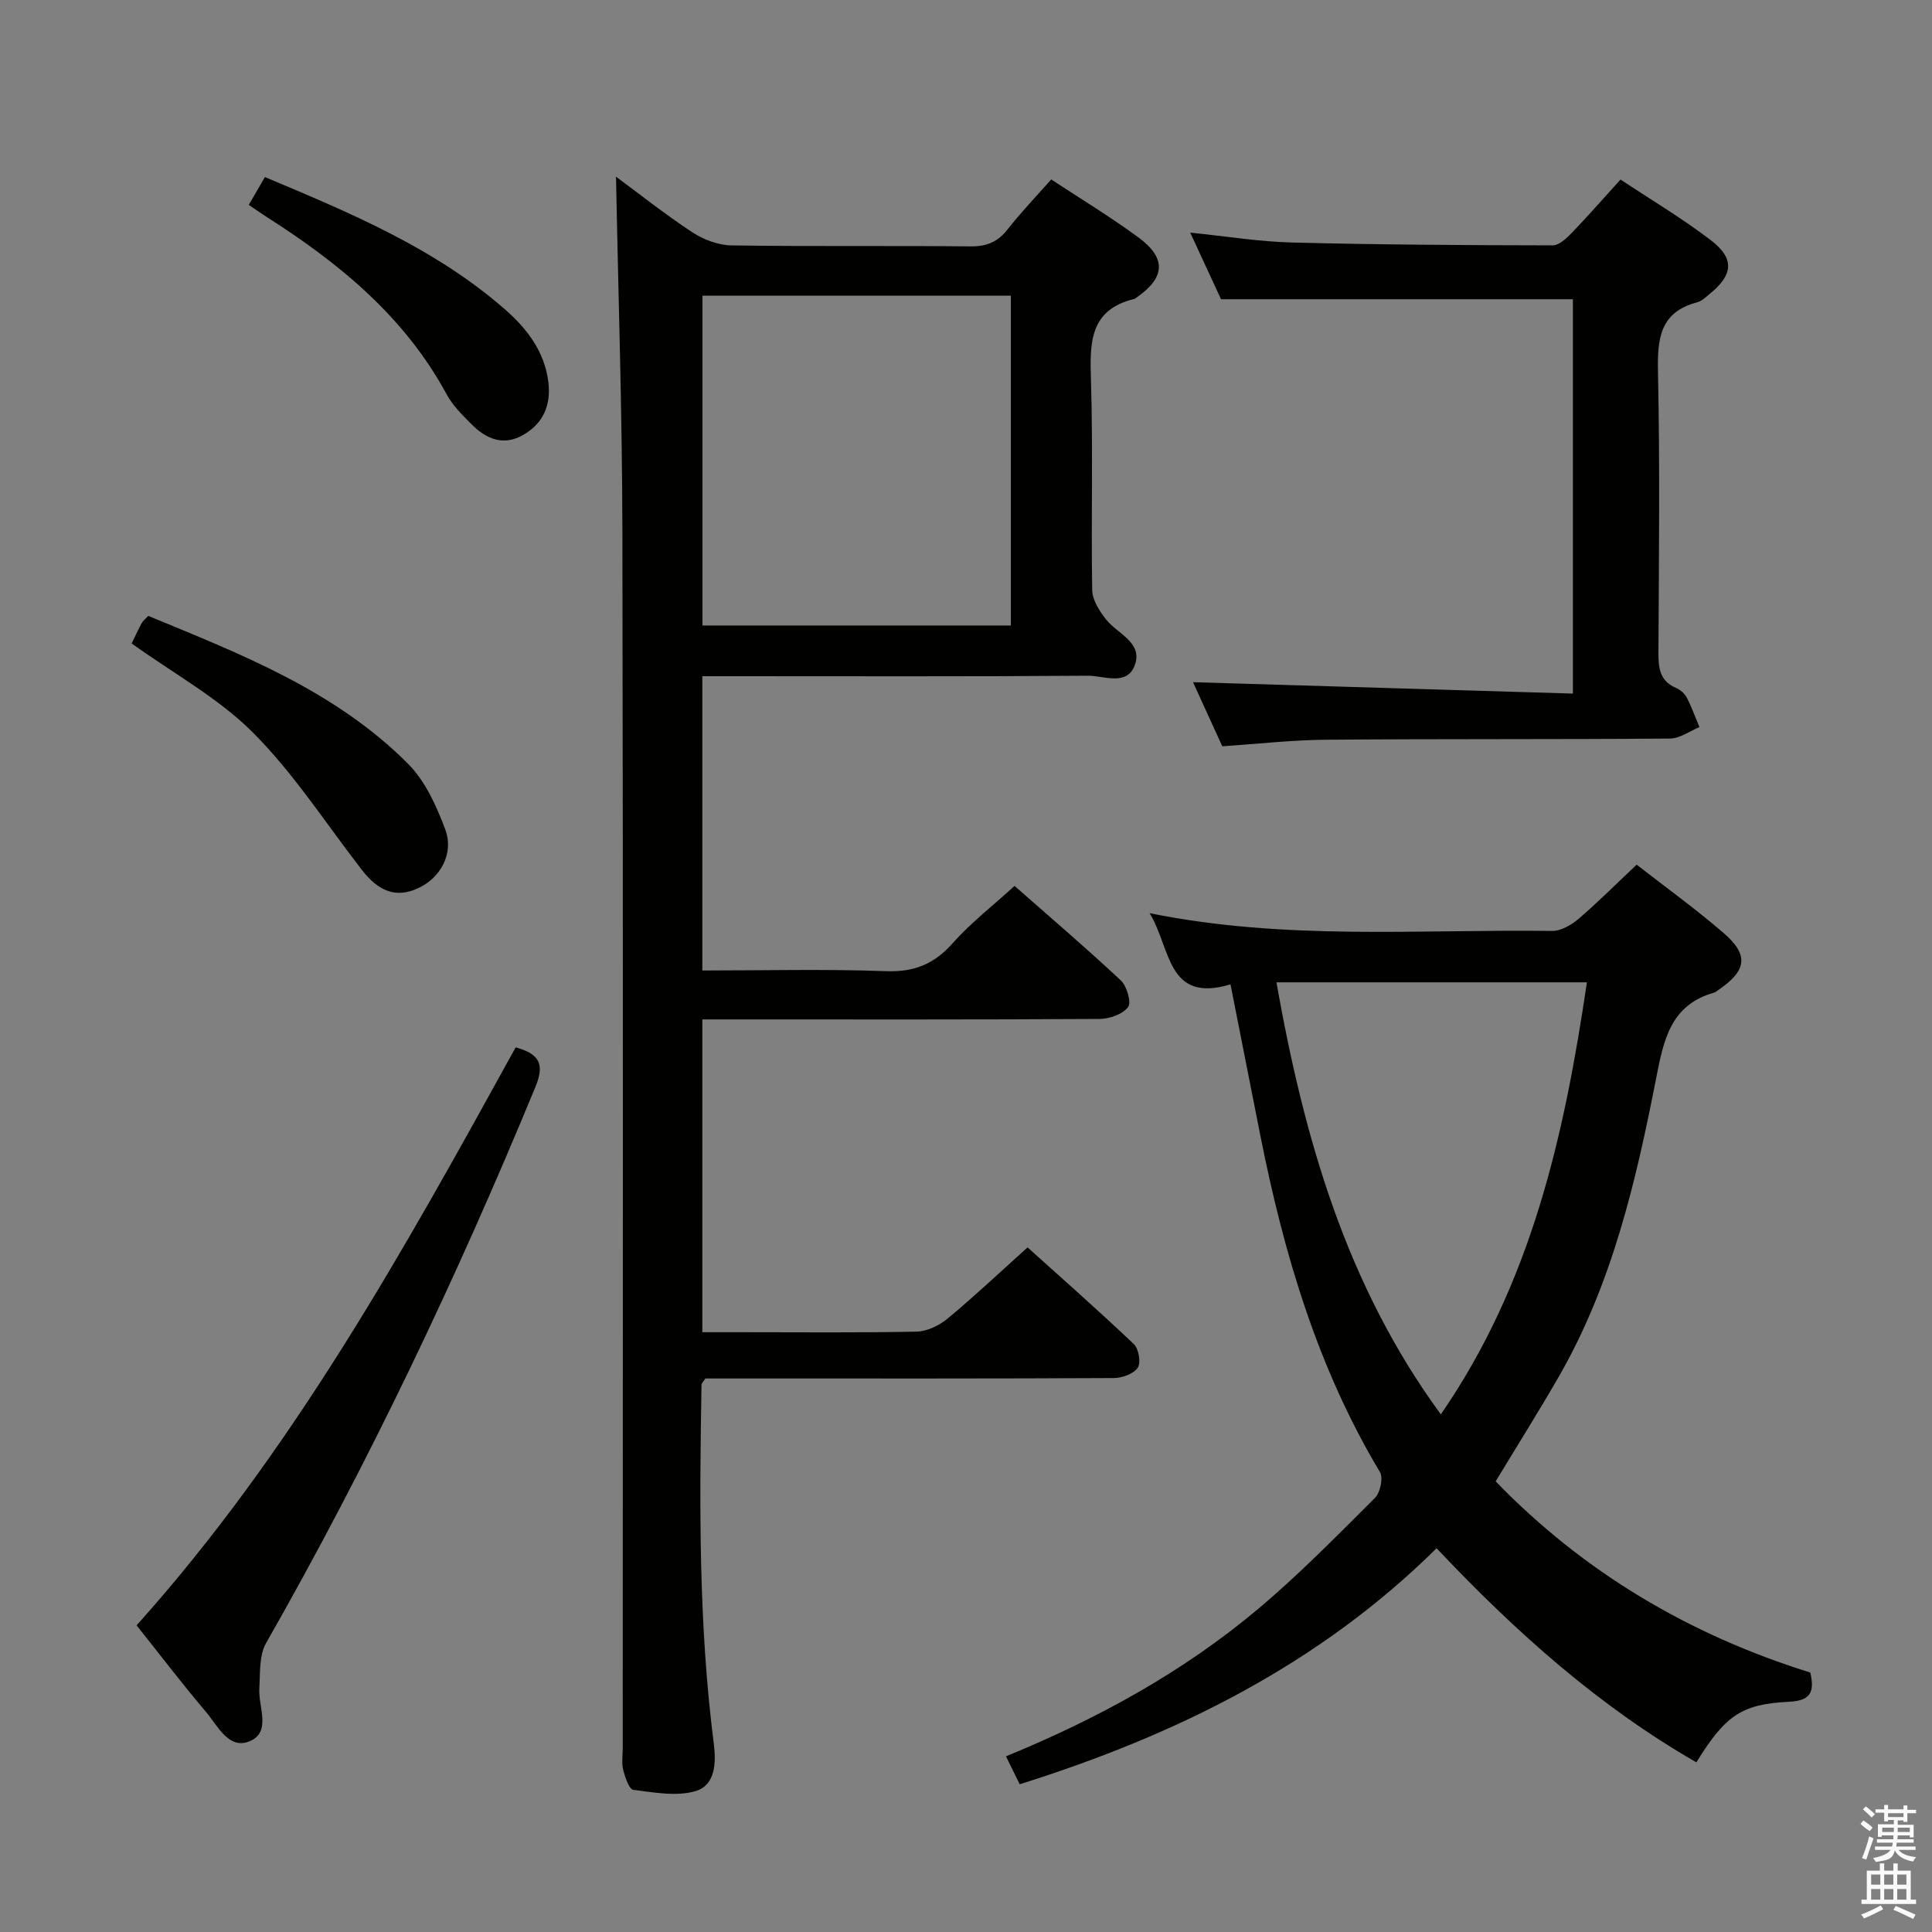 <svg enable-background="new 0 0 400 400" viewBox="0 0 400 400" xmlns="http://www.w3.org/2000/svg"><rect x="0" y="0" width="400" height="400" fill="#808080" stroke="none"/><path d="m385.2 377.6.6-.7c.6.4 1.3.9 1.9 1.5l-.6.7c-.8-.5-1.4-1-1.9-1.5zm.3 7.1c.6-1.4 1.1-2.9 1.5-4.5.3.1.6.3.9.4-.5 1.4-1 2.9-1.5 4.4zm.2-10.1.6-.6c.7.5 1.3 1.1 1.9 1.6l-.7.7c-.6-.6-1.2-1.2-1.8-1.7zm8.4-.8h.8v.9h1.8v.7h-1.8v1.8h-.8v-.3h-1.2v.9h3.3v2.6h-.8v-.4h-2.5c0 .3 0 .6-.1.8h3.4v.7h-3.5c0 .3-.1.6-.1.8h4v.7h-3.5c.7.9 1.9 1.3 3.6 1.5-.2.2-.4.5-.6.9-1.9-.3-3.2-1.1-3.8-2.3-.5 2.1-1.8 2-3.9 2.4-.2-.3-.4-.5-.6-.8 1.9-.4 3.1-.9 3.6-1.7h-3.2v-.7h3.5c.1-.2.1-.5.2-.8h-3.3v-.7h3.4c0-.2 0-.5 0-.8h-2.4v.3h-.8v-2.6h3.3v-.9h-1.2v.3h-.8v-1.8h-1.8v-.7h1.8v-.9h.8v.9h3.2zm-4.4 5.5h2.4c0-.3 0-.6 0-.9h-2.4zm1.2-3.1h3.2v-.8h-3.2zm4.4 2.2h-2.4v.9h2.5v-.9z" fill="#fafafb"/><path d="m389.2 385.8h.9v1.5h1.9v-1.5h.9v1.5h2.7v6h1.1v.9h-11.3v-.9h1.1v-6h2.7zm.2 8.7.5.8c-1.2.6-2.5 1.3-4 1.9-.2-.3-.3-.6-.6-.8 1.6-.6 3-1.3 4.1-1.9zm-2-4.3h1.9v-2.1h-1.9zm0 3.1h1.9v-2.2h-1.9zm2.7-3.1h1.9v-2.1h-1.9zm0 3.1h1.9v-2.2h-1.9zm2.4 1.3c1.4.6 2.7 1.2 4.1 1.8l-.5.9c-1.5-.7-2.8-1.4-4.1-1.9zm2.2-6.5h-1.9v2.1h1.9zm-1.9 5.2h1.9v-2.2h-1.9z" fill="#fafafb"/><g fill="#010100"><path d="m127.54 36.58c4.63 3.42 10.07 7.74 15.84 11.54 2.32 1.52 5.37 2.65 8.11 2.69 16.49.24 32.99.03 49.49.2 3.33.03 5.6-.93 7.63-3.52 2.76-3.52 5.88-6.77 9.03-10.34 6.12 4.03 12.25 7.74 18 11.96 5.92 4.35 5.64 8.35-.36 12.51-.14.09-.27.23-.42.27-9.31 2.24-9.23 9.1-8.99 16.79.45 14.48.01 28.99.26 43.48.03 2.06 1.49 4.34 2.85 6.07 2.36 3 7.63 4.76 5.99 9.42-1.58 4.5-6.45 2.22-9.79 2.25-24.66.19-49.32.1-73.98.1-1.81 0-3.63 0-5.79 0v60.93c12.81 0 25.44-.32 38.04.14 5.82.21 9.95-1.46 13.77-5.77 3.73-4.21 8.26-7.71 12.83-11.88 6.94 6.11 14.62 12.66 21.99 19.55 1.26 1.18 2.25 4.57 1.51 5.54-1.13 1.49-3.85 2.44-5.9 2.45-25.49.16-50.99.1-76.48.1-1.81 0-3.61 0-5.76 0v64.76h8.35c12 0 24 .13 35.99-.12 2.18-.05 4.69-1.25 6.42-2.69 5.51-4.56 10.72-9.49 16.58-14.75 6.63 5.98 14.44 12.85 21.99 20.01 1.02.96 1.52 3.87.82 4.9-.87 1.28-3.23 2.13-4.95 2.14-24.83.13-49.65.09-74.48.09-3.47 0-6.94 0-10.1 0-.48.76-.79 1.02-.79 1.29-.43 24.8-.62 49.6 2.54 74.28.51 3.99.34 8.63-3.75 9.85-3.95 1.18-8.62.28-12.9-.25-.88-.11-1.71-2.6-2.1-4.11-.36-1.41-.1-2.98-.1-4.48 0-83.98.1-167.96-.07-251.94-.04-24.58-.86-49.15-1.32-73.46zm17.9 24.64v68.28h63.85c0-22.91 0-45.49 0-68.28-21.39 0-42.49 0-63.85 0z"/><path d="m338.85 179.02c5.76 4.49 12.09 9.05 17.98 14.13 5.33 4.6 4.83 7.81-1.11 11.85-.28.19-.54.43-.85.52-8.99 2.52-10.43 9.78-11.97 17.66-4.18 21.37-9.11 42.59-20.12 61.76-4.14 7.2-8.57 14.23-13.12 21.76 18.22 18.82 40.08 31.77 65.14 39.58.86 3.79.31 5.82-4.37 6.05-9.95.48-13.23 2.89-19.22 12.54-20.2-11.62-37.35-26.92-53.78-44.32-24.3 24.03-53.8 38.65-86.31 48.86-.89-1.8-1.8-3.66-2.85-5.78 19.06-7.81 36.67-17.47 52.16-30.48 8.52-7.15 16.34-15.16 24.24-23.02 1.1-1.1 1.75-4.16 1.03-5.36-12.92-21.57-19.9-45.21-24.75-69.62-2.03-10.23-4.04-20.47-6.19-31.35-13.23 4-12.3-7.53-16.75-14.74 28.16 5.71 55.8 3.31 83.33 3.68 1.84.02 4.01-1.25 5.51-2.52 4.04-3.47 7.79-7.24 12-11.2zm-40.54 113.81c18.77-27.21 25.58-57.8 30.24-89.45-21.52 0-42.72 0-64.28 0 5.7 32.1 14.37 62.61 34.04 89.45z"/><path d="m253.06 154.51c-1.99-4.35-4.1-8.99-6.06-13.27 26.14.79 52.21 1.57 78.65 2.36 0-27.93 0-54.85 0-81.65-23.83 0-47.84 0-72.85 0-1.66-3.58-3.86-8.33-6.38-13.79 7.47.76 14.27 1.88 21.09 2.05 17.98.46 35.97.56 53.95.59 1.32 0 2.85-1.44 3.93-2.55 3.34-3.47 6.51-7.1 10.12-11.08 6.3 4.18 12.71 8 18.61 12.49 5.09 3.87 4.76 7.23-.24 11.27-.77.62-1.56 1.41-2.47 1.65-7.8 2.04-8.29 7.61-8.14 14.5.41 19.32.19 38.66.09 57.99-.02 3.22.26 5.92 3.66 7.36.87.37 1.76 1.16 2.2 1.99 1.02 1.97 1.77 4.07 2.63 6.12-2.02.83-4.04 2.35-6.07 2.37-23.66.19-47.32.05-70.99.24-7.12.04-14.23.86-21.73 1.36z"/><path d="m106.76 216.85c5.22 1.4 5.93 3.74 4.08 8.22-16.29 39.48-34.57 77.97-55.74 115.09-1.48 2.59-1.22 6.27-1.41 9.46-.22 3.79 2.52 8.91-1.92 10.85-4.41 1.92-6.69-3.18-9.14-6.06-4.83-5.67-9.34-11.62-14.35-17.9 32.24-35.95 55.35-77.69 78.48-119.66z"/><path d="m27.26 133.22c.6-1.23 1.29-2.73 2.06-4.19.22-.42.65-.73 1.37-1.52 19.15 7.91 38.7 15.47 53.8 30.63 3.56 3.57 5.88 8.73 7.69 13.57 1.88 5.03-1.04 10.15-5.73 12.24-4.39 1.96-7.97.74-11.54-3.86-7.4-9.54-14.02-19.87-22.48-28.36-7.13-7.17-16.41-12.22-25.17-18.51z"/><path d="m51.5 42.42c1.24-2.14 2.21-3.81 3.35-5.76 17.79 7.47 35.25 14.75 49.73 27.42 4.55 3.98 8.21 8.76 8.96 15.1.56 4.7-1.08 8.52-5.25 10.89-4.15 2.36-7.73.76-10.75-2.31-1.86-1.88-3.83-3.83-5.07-6.12-8.68-16.05-22.19-27.12-37.21-36.69-1.13-.72-2.2-1.48-3.76-2.53z"/></g></svg>